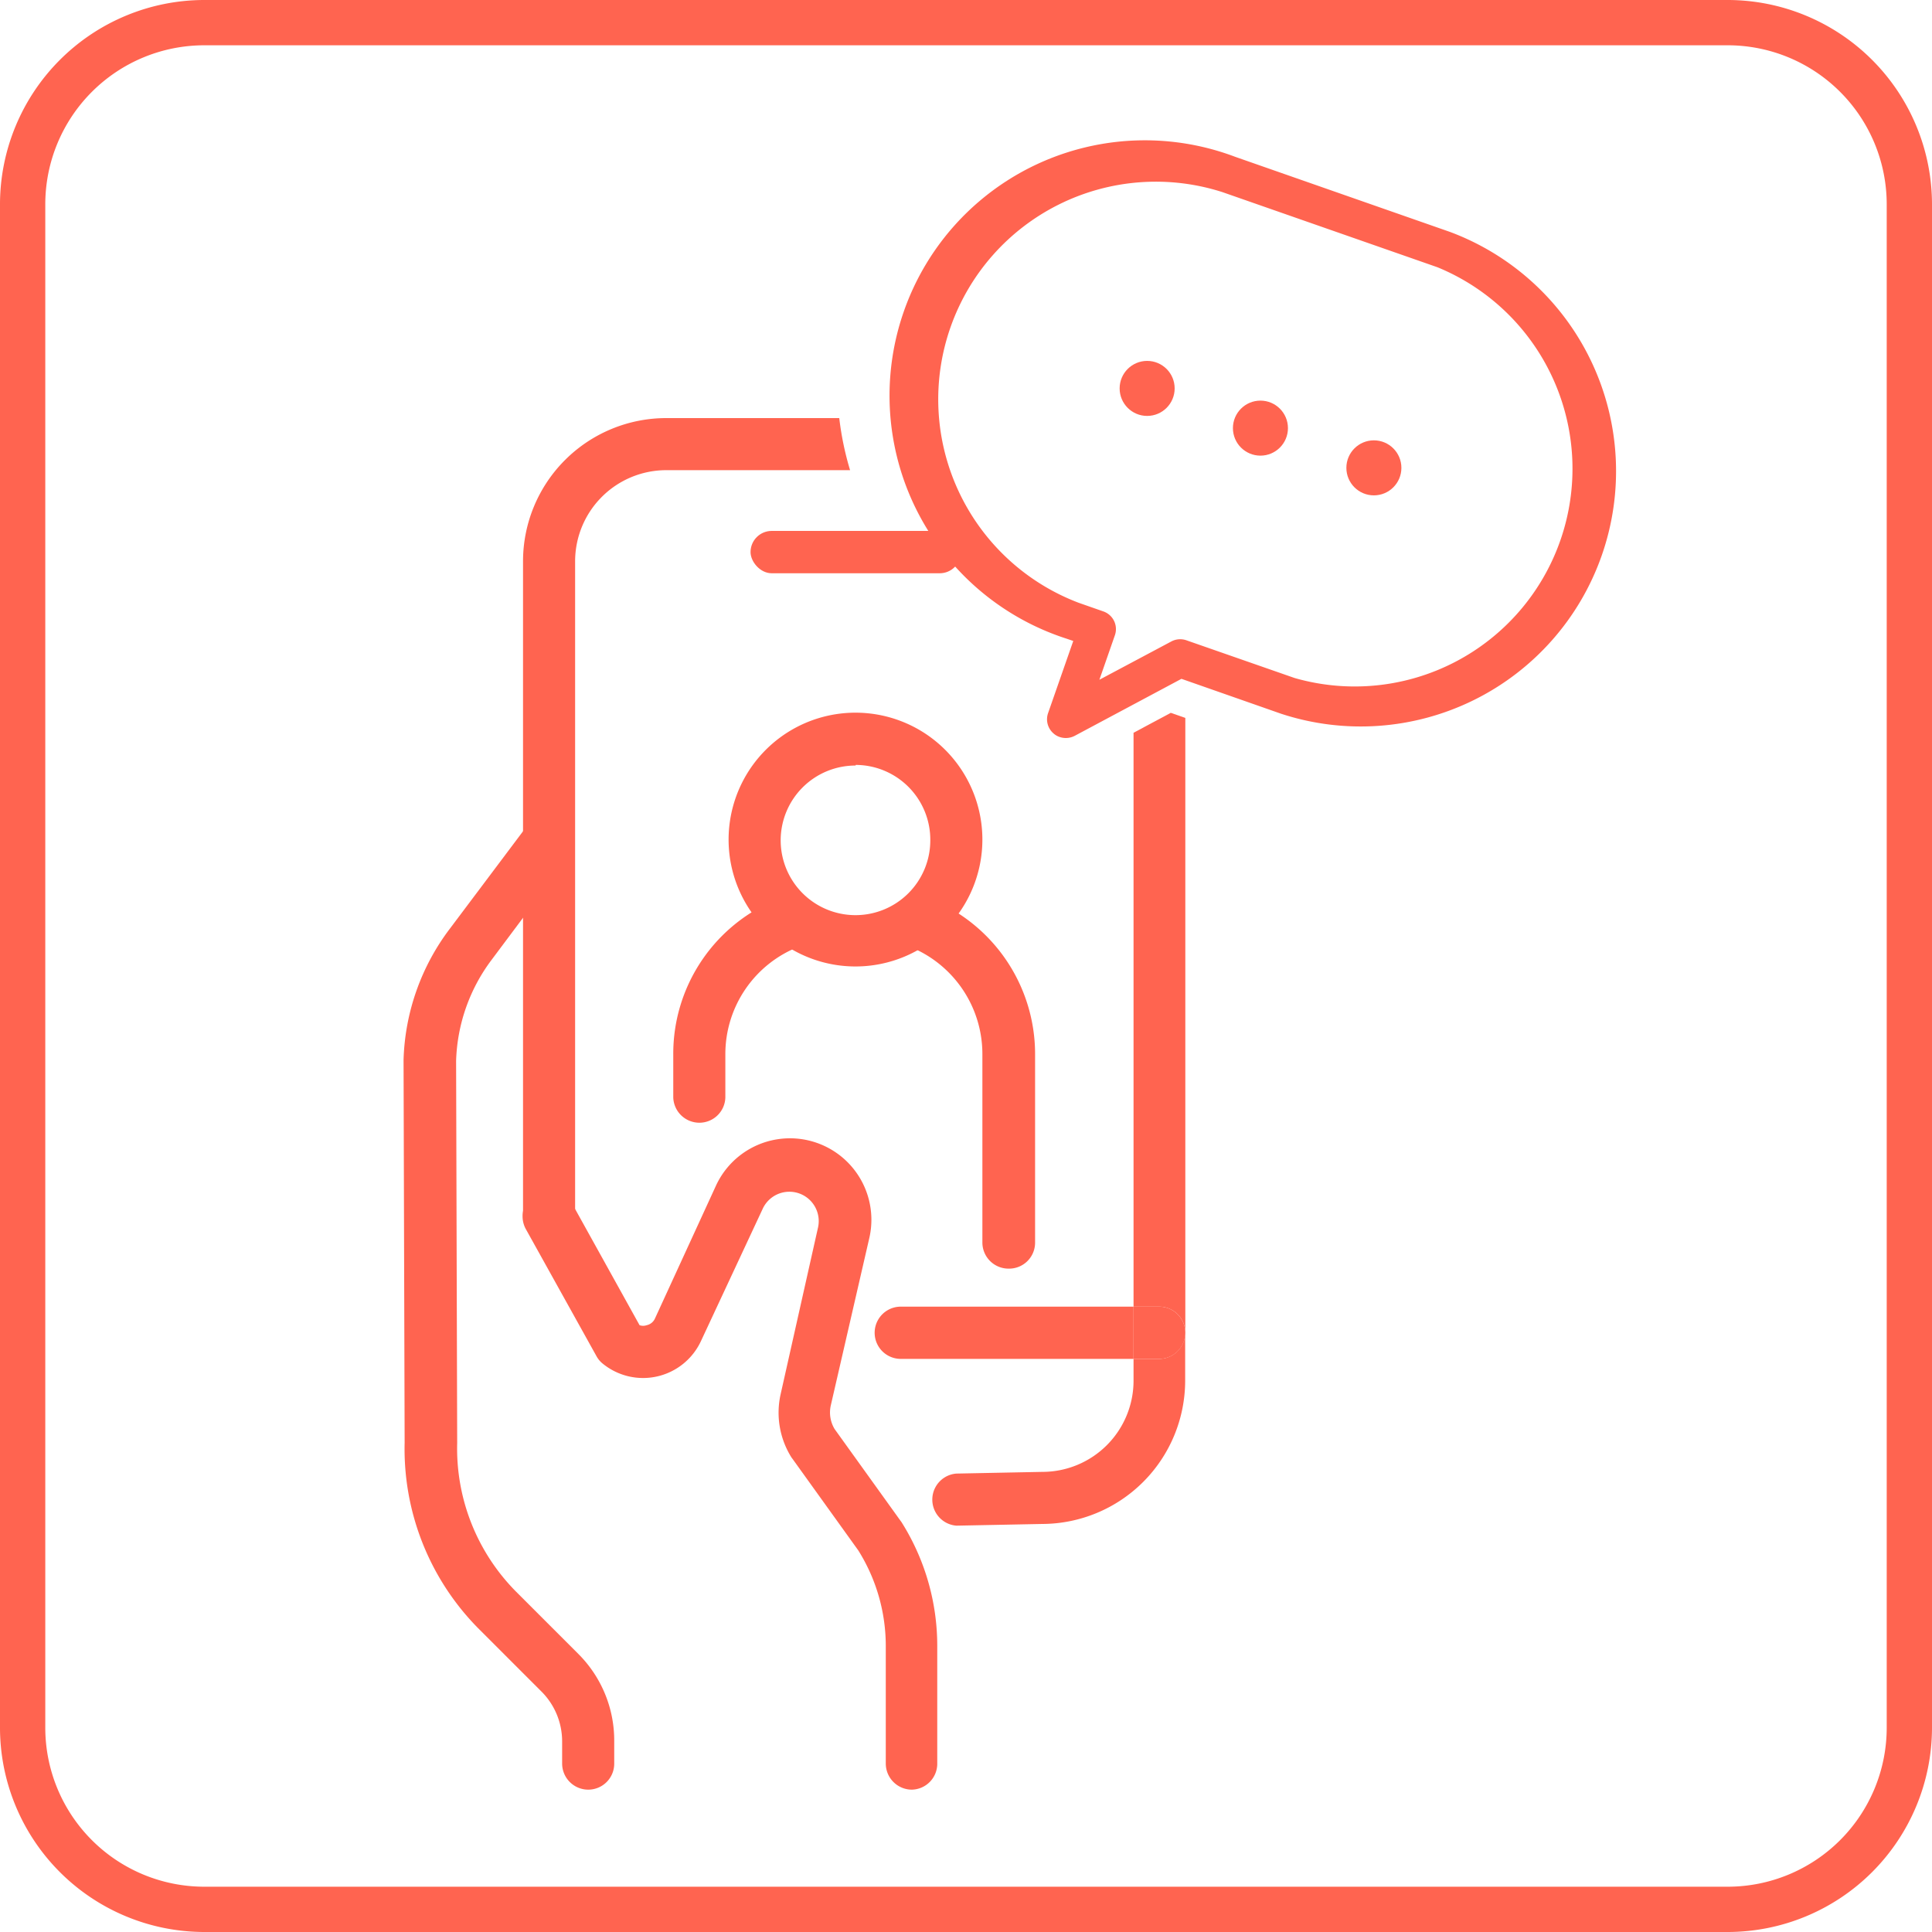 <svg id="Camada_1" data-name="Camada 1" xmlns="http://www.w3.org/2000/svg" viewBox="0 0 125 125"><defs><style>.cls-1{fill:#ff6450;}</style></defs><path class="cls-1" d="M111.79,125H13.21A13.23,13.23,0,0,1,0,111.79V13.21A13.23,13.23,0,0,1,13.21,0h98.58A13.23,13.23,0,0,1,125,13.21v98.58A13.23,13.23,0,0,1,111.79,125ZM13.21,2.93A10.29,10.29,0,0,0,2.93,13.21v98.58a10.29,10.29,0,0,0,10.28,10.28h98.58a10.29,10.29,0,0,0,10.28-10.28V13.21A10.29,10.29,0,0,0,111.79,2.93Z"/><path class="cls-1" d="M68.55,47.68a1.11,1.11,0,0,1-.38-.22,1.21,1.21,0,0,1-.36-1.32l1.63-4.67L69,41.32A16.52,16.52,0,1,1,79.9,10.14L93.8,15A16.52,16.52,0,0,1,82.89,46.18l-6.45-2.26-6.91,3.69A1.24,1.24,0,0,1,68.55,47.68ZM79.09,12.43A14.08,14.08,0,0,0,69.79,39l1.6.56a1.21,1.21,0,0,1,.74,1.55l-1,2.87,4.64-2.47a1.22,1.22,0,0,1,1-.08l7,2.44A14.09,14.09,0,0,0,93,17.29Z"/><circle class="cls-1" cx="74.22" cy="25.13" r="1.78"/><circle class="cls-1" cx="81.55" cy="27.7" r="1.78"/><circle class="cls-1" cx="88.89" cy="30.27" r="1.78"/><path class="cls-1" d="M73.34,47.41V84.54H75a1.69,1.69,0,0,1,1.69,1.69V46.45l-.94-.33Z"/><path class="cls-1" d="M75,87.92H73.34v1.41a5.9,5.9,0,0,1-5.9,5.9h0l-5.56.11a1.69,1.69,0,0,0,0,3.37h0l5.55-.11a9.28,9.28,0,0,0,9.25-9.27v-3.1A1.69,1.69,0,0,1,75,87.92Z"/><path class="cls-1" d="M43.11,27.05a9.27,9.27,0,0,0-9.27,9.26V78.6a1.69,1.69,0,0,0,3.37,0V36.31a5.9,5.9,0,0,1,5.9-5.89H55a19.4,19.4,0,0,1-.7-3.37Z"/><path class="cls-1" d="M58.28,84.54a1.69,1.69,0,0,0,0,3.38H73.34V84.54Z"/><path class="cls-1" d="M75,84.54H73.34v3.38H75a1.69,1.69,0,0,0,0-3.38Z"/><path class="cls-1" d="M38.06,115.79a1.69,1.69,0,0,1-1.69-1.69v-1.44A4.56,4.56,0,0,0,35,109.41l-4-4a16.51,16.51,0,0,1-4.82-12.07l-.07-24.72v-.05a14.76,14.76,0,0,1,3-8.49l5.07-6.75a1.69,1.69,0,0,1,2.69,2L31.8,62.11a11.43,11.43,0,0,0-2.29,6.53l.07,24.72v0A13.15,13.15,0,0,0,33.41,103l4,4a7.91,7.91,0,0,1,2.33,5.63v1.44A1.68,1.68,0,0,1,38.06,115.79Z"/><path class="cls-1" d="M59,115.79a1.69,1.69,0,0,1-1.69-1.69v-7.59a11.64,11.64,0,0,0-1.78-6.2l-4.26-5.93-.06-.08a5.45,5.45,0,0,1-.7-4.11L52.93,79.4a1.9,1.9,0,0,0-3.57-1.22l-4,8.57A4.13,4.13,0,0,1,39,88.23a1.6,1.6,0,0,1-.41-.49l-4.57-8.22a1.69,1.69,0,1,1,3-1.64l4.36,7.86a.69.69,0,0,0,.46,0,.76.76,0,0,0,.53-.42l3.94-8.58a5.27,5.27,0,0,1,9.93,3.38L53.75,90.94A2.08,2.08,0,0,0,54,92.46l4.26,5.93.06.08a15,15,0,0,1,2.32,8v7.59A1.68,1.68,0,0,1,59,115.79Z"/><path class="cls-1" d="M55.36,62.53a8.21,8.21,0,1,1,8.2-8.2A8.21,8.21,0,0,1,55.36,62.53Zm0-13a4.84,4.84,0,1,0,4.83,4.84A4.84,4.84,0,0,0,55.36,49.49Z"/><path class="cls-1" d="M45.25,72.64A1.69,1.69,0,0,1,43.56,71V68.23A10.79,10.79,0,0,1,50.49,58.1a1.68,1.68,0,0,1,1.22,3.14,7.46,7.46,0,0,0-4.78,7V71A1.68,1.68,0,0,1,45.25,72.64Z"/><path class="cls-1" d="M65.25,82.08a1.69,1.69,0,0,1-1.69-1.68V68.23A7.48,7.48,0,0,0,59,61.31a1.69,1.69,0,0,1,1.3-3.11,10.83,10.83,0,0,1,6.67,10V80.4A1.68,1.68,0,0,1,65.25,82.08Z"/><rect class="cls-1" x="48.56" y="34.35" width="13.61" height="2.74" rx="1.37"/></svg>